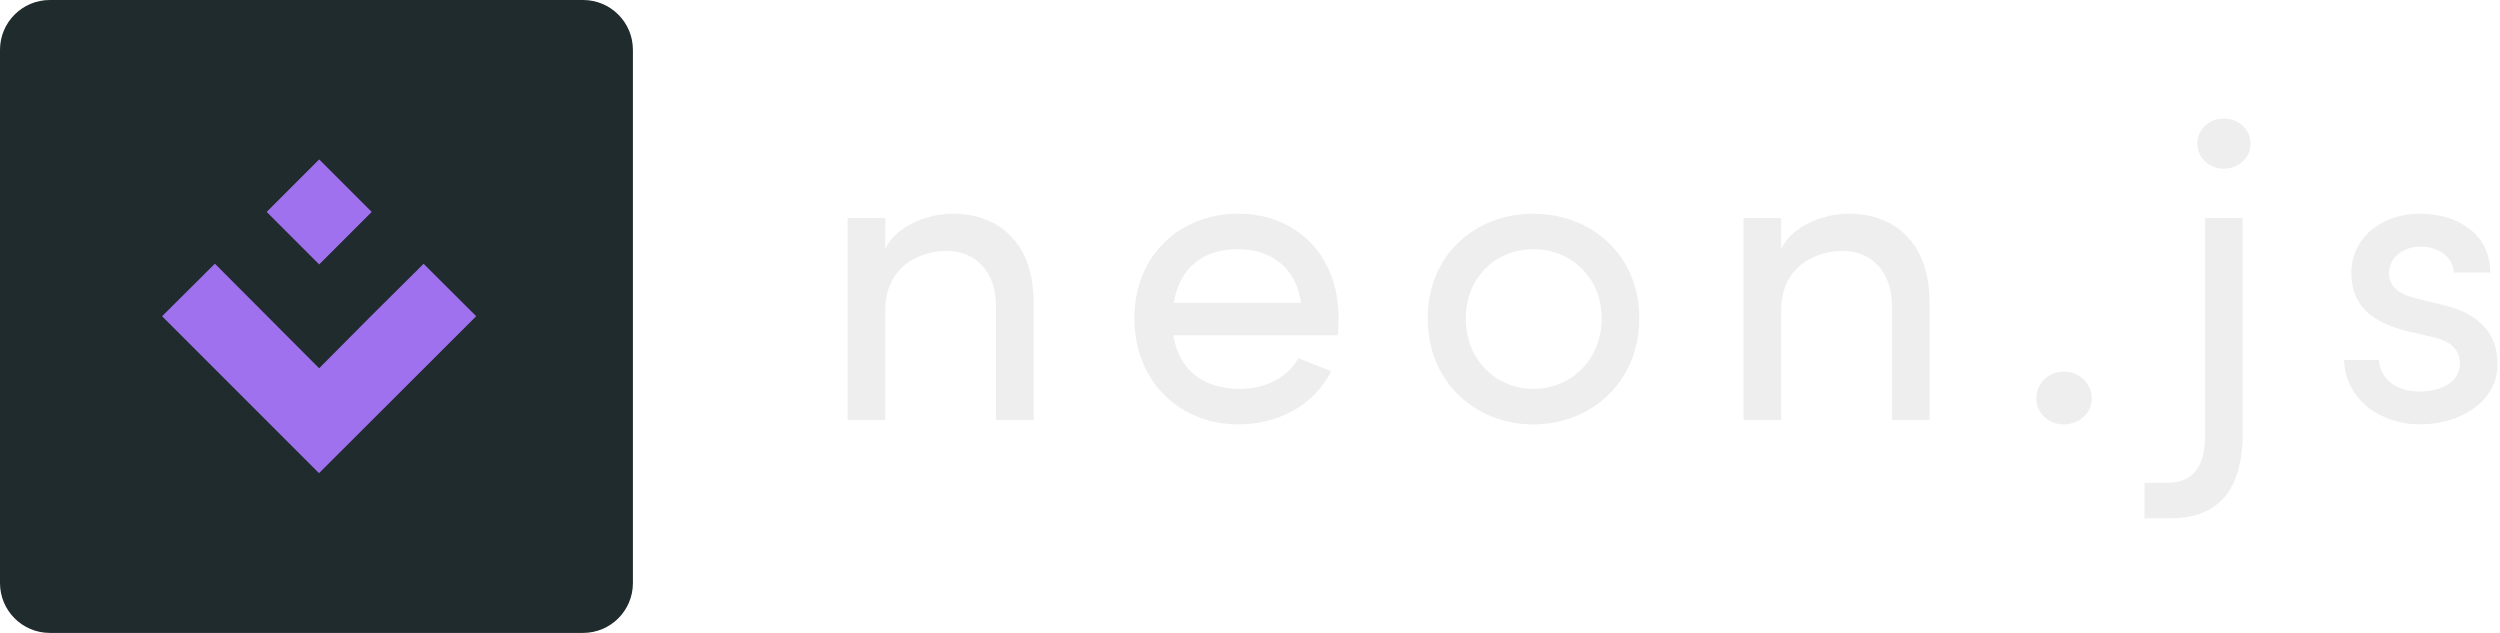 <?xml version="1.0" encoding="UTF-8"?>
<svg width="158px" height="40px" viewBox="0 0 158 40" version="1.1" xmlns="http://www.w3.org/2000/svg" xmlns:xlink="http://www.w3.org/1999/xlink">
    <title>neonjs</title>
    <g id="Welcome" stroke="none" stroke-width="1" fill="none" fill-rule="evenodd">
        <g id="Desktop-HD" transform="translate(-855, -543)" fill-rule="nonzero">
            <g id="neonjs" transform="translate(855, 543)">
                <path d="M36.85,40 L3.15,40 C1.41,40 0,38.59 0,36.85 L0,3.15 C0,1.41 1.41,-6.55766759e-13 3.15,-6.55766759e-13 L36.85,-6.55766759e-13 C38.59,-6.55766759e-13 40,1.41 40,3.15 L40,36.85 C40,38.59 38.59,40 36.85,40" id="Fill-1" fill="#1F2B2D"></path>
                <polyline id="Fill-2" fill="#A071EE" points="23.436 19.986 20.169 23.274 13.58 16.665 10.243 19.986 20.161 29.904 30.095 19.986 26.772 16.671"></polyline>
                <polyline id="Fill-3" fill="#A071EE" points="16.854 13.393 20.173 16.712 23.492 13.393 20.173 10.074 16.854 13.393"></polyline>
                <path d="M65.325,19.165 L65.325,26.548 L62.946,26.548 L62.946,19.302 C62.946,17.17 61.633,15.857 59.856,15.857 C58.079,15.857 55.946,16.869 55.946,19.63 L55.946,26.548 L53.567,26.548 L53.567,13.779 L55.946,13.779 L55.946,15.72 C56.712,14.162 58.79,13.506 60.184,13.506 C63.356,13.506 65.352,15.584 65.325,19.165" id="Fill-4" fill="#EEEEEE"></path>
                <path d="M82.221,19.138 C81.92,16.951 80.362,15.748 78.257,15.748 C76.097,15.748 74.566,16.841 74.183,19.138 L82.221,19.138 Z M84.545,21.189 L74.155,21.189 C74.511,23.458 76.151,24.579 78.339,24.579 C79.897,24.579 81.346,23.923 82.057,22.638 L84.135,23.458 C83.014,25.673 80.717,26.821 78.257,26.821 C74.62,26.821 71.695,24.169 71.695,20.122 C71.695,16.076 74.62,13.506 78.257,13.506 C81.893,13.506 84.6,16.076 84.6,20.122 C84.6,20.478 84.573,20.833 84.545,21.189 L84.545,21.189 Z" id="Fill-5" fill="#EEEEEE"></path>
                <path d="M101.223,20.122 C101.223,17.498 99.255,15.748 96.903,15.748 C94.579,15.748 92.638,17.498 92.638,20.122 C92.638,22.775 94.579,24.579 96.903,24.579 C99.255,24.579 101.223,22.775 101.223,20.122 Z M90.232,20.122 C90.232,16.076 93.267,13.506 96.903,13.506 C100.54,13.506 103.602,16.076 103.602,20.122 C103.602,24.169 100.54,26.821 96.903,26.821 C93.267,26.821 90.232,24.169 90.232,20.122 L90.232,20.122 Z" id="Fill-6" fill="#EEEEEE"></path>
                <path d="M121.948,19.165 L121.948,26.548 L119.569,26.548 L119.569,19.302 C119.569,17.17 118.257,15.857 116.479,15.857 C114.702,15.857 112.569,16.869 112.569,19.63 L112.569,26.548 L110.191,26.548 L110.191,13.779 L112.569,13.779 L112.569,15.72 C113.335,14.162 115.413,13.506 116.807,13.506 C119.979,13.506 121.975,15.584 121.948,19.165" id="Fill-7" fill="#EEEEEE"></path>
                <path d="M128.7,25.181 C128.7,24.196 129.493,23.486 130.423,23.486 C131.38,23.486 132.2,24.196 132.2,25.181 C132.2,26.138 131.38,26.821 130.423,26.821 C129.493,26.821 128.7,26.138 128.7,25.181" id="Fill-8" fill="#EEEEEE"></path>
                <path d="M138.871,9.076 C138.871,8.174 139.637,7.49 140.539,7.49 C141.469,7.49 142.234,8.174 142.234,9.076 C142.234,9.979 141.469,10.662 140.539,10.662 C139.637,10.662 138.871,9.979 138.871,9.076 Z M135.535,30.512 L136.985,30.512 C139.09,30.512 139.391,28.763 139.363,27.259 L139.363,13.779 L141.742,13.779 L141.742,27.286 C141.742,30.458 140.621,32.755 137.176,32.755 L135.535,32.755 L135.535,30.512 L135.535,30.512 Z" id="Fill-9" fill="#EEEEEE"></path>
                <path d="M148.139,22.747 L150.354,22.747 C150.381,23.841 151.338,24.743 152.897,24.743 C154.51,24.743 155.467,24.005 155.467,22.966 C155.467,22.009 154.729,21.517 153.717,21.298 L151.967,20.888 C149.835,20.314 148.604,19.275 148.604,17.224 C148.604,15.119 150.409,13.506 152.979,13.506 C155.139,13.506 157.381,14.654 157.381,17.224 L155.084,17.224 C155.057,16.24 154.045,15.584 153.034,15.584 C151.803,15.584 150.983,16.322 150.983,17.306 C150.983,18.181 151.803,18.646 152.624,18.837 L154.51,19.302 C157.162,19.959 157.846,21.544 157.846,22.993 C157.846,25.372 155.549,26.821 152.897,26.821 C150.6,26.821 148.249,25.372 148.139,22.747" id="Fill-10" fill="#EEEEEE"></path>
            </g>
        </g>
    </g>
</svg>